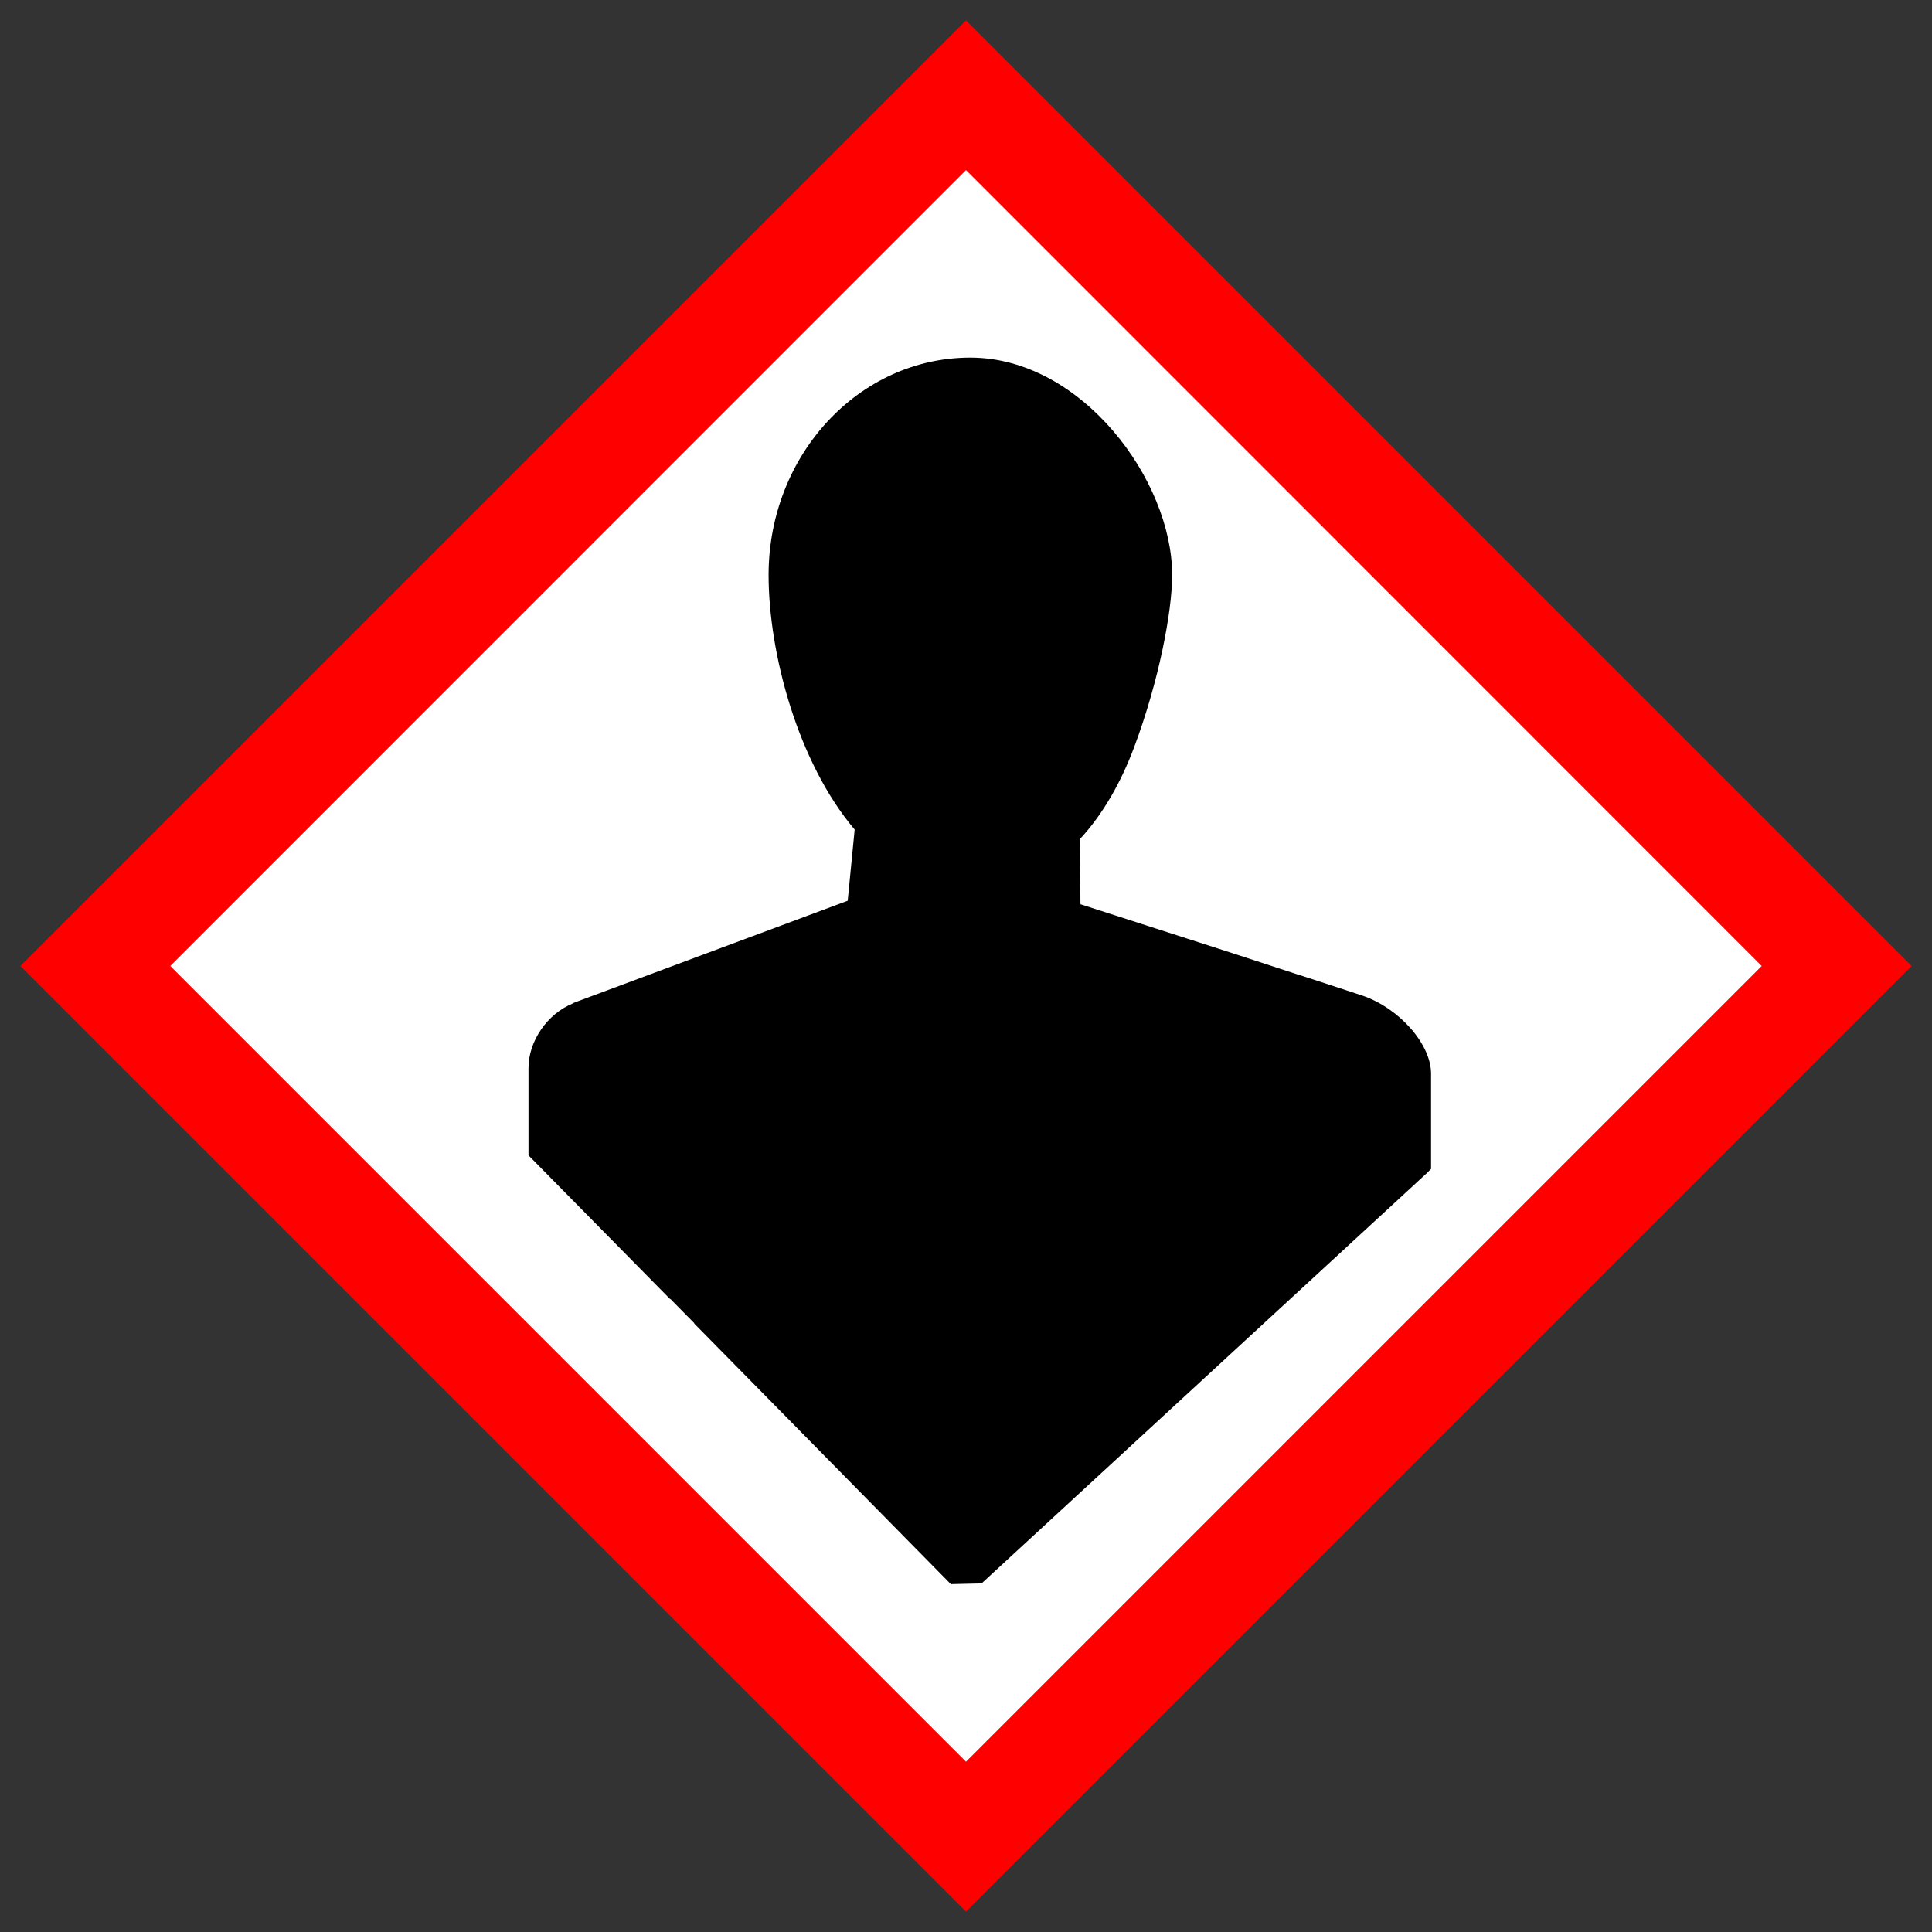 <?xml version="1.0" encoding="UTF-8" standalone="no"?>
<svg
   height="724"
   width="724"
   viewBox="0 0 919 919"
   version="1.1"
   id="svg3"
   sodipodi:docname="GHS-silhouette-red.svg"
   inkscape:version="1.3.2 (091e20e, 2023-11-25)"
   xmlns:inkscape="http://www.inkscape.org/namespaces/inkscape"
   xmlns:sodipodi="http://sodipodi.sourceforge.net/DTD/sodipodi-0.dtd"
   xmlns="http://www.w3.org/2000/svg"
   xmlns:svg="http://www.w3.org/2000/svg">
  <rect x="0" y="0" width="919" height="919" fill="#333333" stroke="none"/>
  <defs
     id="defs3" />
  <sodipodi:namedview
     id="namedview3"
     pagecolor="#ffffff"
     bordercolor="#000000"
     borderopacity="0.25"
     inkscape:showpageshadow="2"
     inkscape:pageopacity="0.0"
     inkscape:pagecheckerboard="0"
     inkscape:deskcolor="#d1d1d1"
     showgrid="false"
     inkscape:zoom="1.9033873"
     inkscape:cx="484.66226"
     inkscape:cy="412.42263"
     inkscape:window-width="1928"
     inkscape:window-height="1283"
     inkscape:window-x="2053"
     inkscape:window-y="69"
     inkscape:window-maximized="0"
     inkscape:current-layer="svg3" />
  <path
     fill="#ff0000"
     d="M 459.5,909.3 909.3,459.5 459.5,9.7 9.7,459.5 Z"
     id="path1"
     style="display:inline" />
  <path
     fill="#ffffff"
     d="M 459.5,838 81,459.5 459.5,80.9 838,459.5 Z"
     id="path2"
     style="display:inline" />
  <path
     id="path3"
     d="m 461.578,170.101 c -52.99,0.013 -95.979,46.307 -95.979,103.399 0,37.1 13.881,89.2 40.941,121.1 l -3.31,33.861 -130.933,48.773 0.213,0.077 c -12.128,4.886 -21.12,17.859 -21.12,30.719 v 41.541 l 67.3,68.299 c 0.067,0.015 0.141,0.009 0.208,0.022 l 11.337,11.493 c 0.015,0.069 0.008,0.147 0.025,0.216 l 122.198,124.1 c 0.113,-0.047 0.202,-0.132 0.31,-0.188 l 14.139,-0.325 145.056,-133.66 c 0.21,-0.169 0.399,-0.354 0.59,-0.543 l 67.106,-61.836 -0.134,-0.002 1.192,-1.098 v -45.399 c 0,-13.77 -14.82,-30.981 -32.74,-37.101 -3.987,-1.366 -30.288,-9.911 -30.459,-9.966 l -0.005,0.035 -31.074,-10.157 -72.501,-23.341 -0.29,-30.95 c 11,-11.84 19.591,-27.1 25.811,-43.69 11.78,-31.4 18.098,-64.599 18.098,-81.979 0,-44.995 -42.989,-103.386 -95.981,-103.399 z m 155.943,293.482 0.01,-0.062 -0.109,0.03 z"
     style="display:inline" />
</svg>
